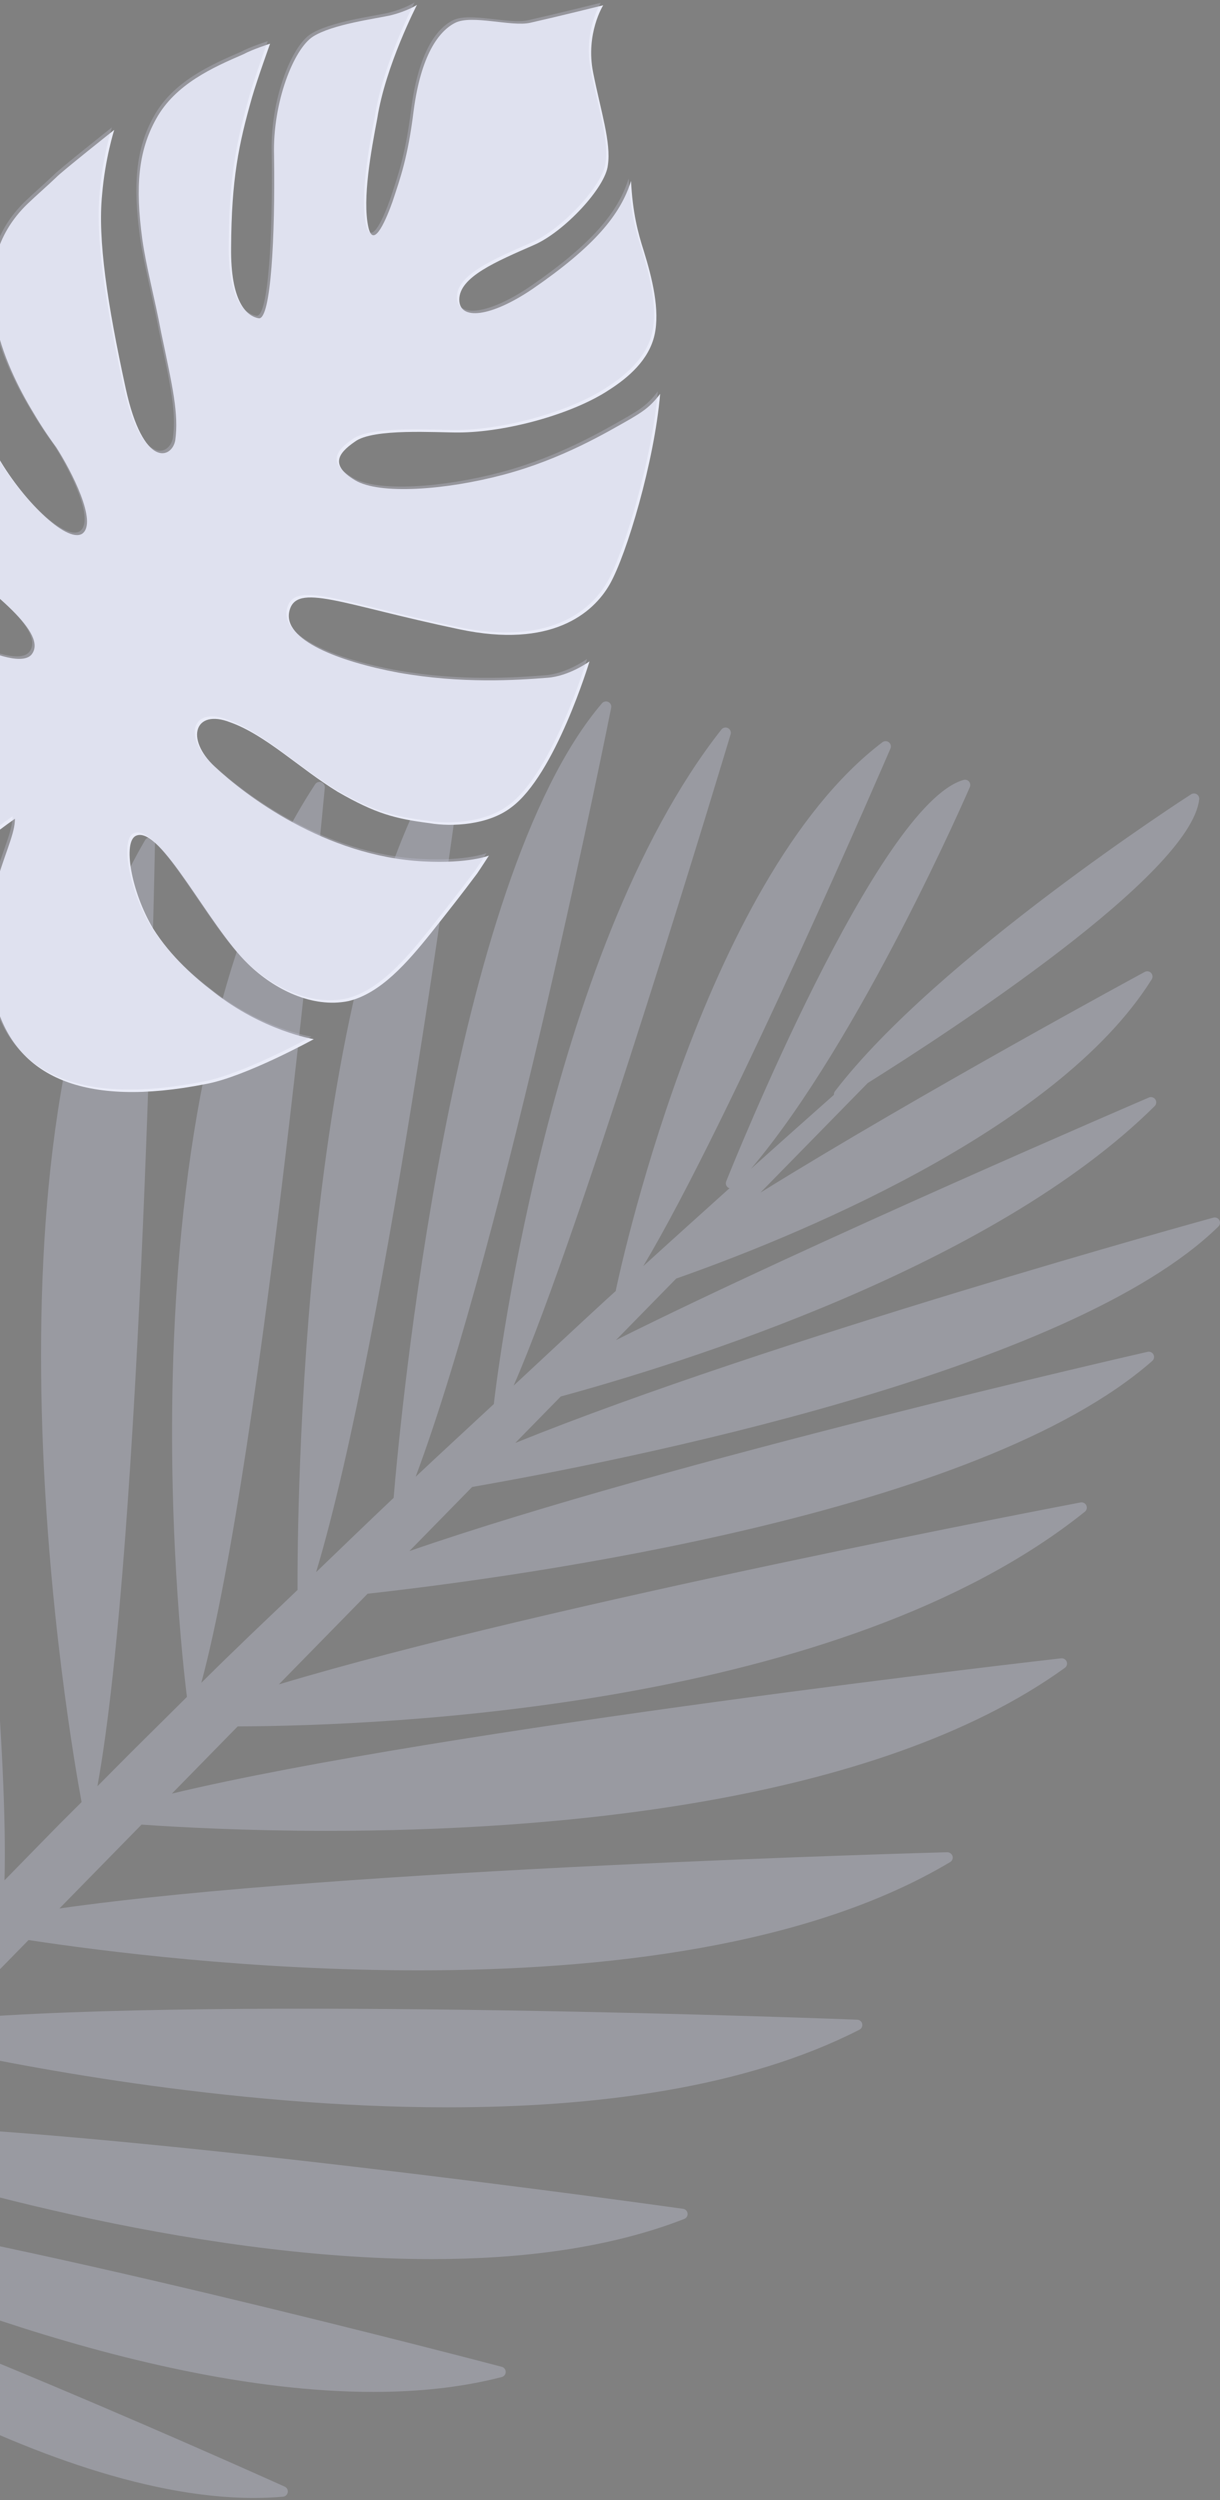 <?xml version="1.0" encoding="UTF-8"?>
<svg width="307px" height="629px" viewBox="0 0 307 629" version="1.1" xmlns="http://www.w3.org/2000/svg" xmlns:xlink="http://www.w3.org/1999/xlink">
    <rect x="0" y="0" width="307" height="629" fill="#808080" stroke="none"/>
    <!-- Generator: Sketch 50 (54983) - http://www.bohemiancoding.com/sketch -->
    <title>Group</title>
    <desc>Created with Sketch.</desc>
    <defs>
        <path d="M270.047,122.432 C261.564,112.41 250.343,111.408 244.322,111.742 L231.733,112.076 C253.627,94.705 274.7,68.983 278.805,37.916 C279.626,32.237 268.679,34.575 267.858,39.586 C264.027,67.981 244.596,92.701 224.071,108.735 C224.071,108.401 224.071,108.067 224.071,108.067 C224.071,108.067 224.071,108.067 224.071,108.067 C224.071,100.718 234.197,85.017 226.534,62.302 C220.513,43.929 202.998,36.913 172.621,44.597 C162.769,46.935 146.075,57.291 146.075,57.291 C146.075,57.291 158.937,58.627 172.073,67.981 C176.452,70.987 183.02,75.998 187.946,83.013 C193.967,92.033 196.704,104.393 193.42,106.063 C187.399,109.07 173.989,84.349 163.59,75.33 C156.748,69.317 146.896,64.974 137.865,67.312 C129.928,69.651 123.634,77.668 117.887,85.686 C114.329,90.696 110.771,95.707 107.214,101.052 C106.393,102.388 104.477,105.729 104.477,105.729 C104.477,105.729 109.403,103.391 120.897,103.391 C145.801,103.391 166.6,117.755 174.536,124.436 C182.473,131.117 180.283,138.801 171.252,135.794 C162.221,133.122 153.19,125.104 143.338,119.759 C133.486,114.748 128.56,113.746 119.802,113.078 C114.055,112.41 105.024,113.412 99.551,118.089 C88.878,126.775 81.762,155.837 81.762,155.837 C81.762,155.837 86.688,151.829 92.162,151.161 C99.824,150.158 113.508,148.488 129.655,150.493 C144.706,152.497 159.211,157.174 157.843,164.523 C156.474,171.872 144.98,166.861 114.876,162.184 C91.614,158.51 81.489,167.863 77.657,175.547 C73.826,183.23 68.079,206.948 67.531,223.985 C69.994,220.31 72.184,218.974 74.647,217.304 C80.394,213.629 91.341,206.28 105.845,201.603 C120.35,196.926 136.77,194.922 143.064,198.263 C149.359,201.603 147.99,204.61 143.612,207.95 C139.233,211.625 123.086,211.291 117.613,211.625 C105.845,212.293 89.425,217.638 80.394,224.319 C75.742,227.659 70.815,232.336 69.721,238.683 C68.626,245.03 71.089,253.048 73.552,259.729 C75.194,264.072 76.836,269.082 77.657,277.1 C79.847,268.414 86.141,260.063 100.919,248.705 C111.045,241.022 118.981,239.686 119.255,245.03 C119.529,250.709 110.498,255.052 101.193,259.729 C93.804,263.404 83.952,275.095 83.678,280.774 C83.131,286.453 86.141,294.137 88.604,303.824 C91.067,313.512 86.962,320.861 86.962,320.861 C86.962,320.861 97.909,317.521 105.024,315.516 C109.677,314.18 119.802,316.853 123.907,314.514 C128.013,312.176 132.118,305.829 133.212,291.798 C134.033,280.106 135.675,274.761 137.317,268.748 C138.412,265.074 141.422,256.054 143.064,262.067 C144.98,269.082 143.338,281.443 142.243,289.46 C140.875,302.822 133.76,318.523 133.76,318.523 C133.76,318.523 135.949,316.853 140.328,315.516 C143.885,314.514 154.832,312.51 159.485,309.169 C164.137,305.829 168.789,292.132 167.695,278.77 C166.326,258.393 166.326,237.681 169.337,237.681 C172.621,238.015 176.726,241.69 177.273,255.052 C178.094,272.423 176.726,281.108 173.989,293.135 C172.894,297.811 170.158,306.831 170.158,306.831 C170.158,306.831 174.536,305.161 176.726,303.824 C184.115,300.15 193.42,295.473 197.798,286.453 C201.903,278.102 202.177,269.082 199.714,256.054 C198.346,249.039 195.883,241.69 193.693,232.67 C190.136,219.308 188.22,212.627 188.767,205.946 C189.315,201.269 196.43,198.263 201.903,218.306 C207.651,239.351 210.935,255.386 210.387,266.744 C210.114,275.764 208.198,283.113 208.198,283.113 C208.198,283.113 221.06,271.755 222.155,270.419 C224.344,268.08 226.807,265.742 228.997,263.404 C244.596,246.701 233.649,224.319 225.439,211.959 C223.25,208.618 221.06,205.612 218.597,202.605 C214.492,196.926 207.103,184.232 210.935,181.226 C214.766,178.553 226.807,189.243 233.649,200.267 C240.765,211.959 246.512,228.662 244.322,245.364 C246.512,242.358 250.343,237.347 252.532,234.341 C255.543,229.998 258.553,226.323 260.743,220.644 C262.932,215.299 264.027,208.952 263.479,203.607 C261.837,190.579 252.532,180.224 244.322,173.876 C235.565,167.195 218.324,156.506 221.881,150.493 C225.165,144.479 251.711,157.174 260.195,168.197 C268.679,179.221 270.047,187.907 272.51,195.924 C274.7,188.575 276.342,181.226 277.436,173.876 C280.72,153.833 278.531,132.453 270.047,122.432 Z" id="path-1"></path>
    </defs>
    <g id="Wildlif" stroke="none" stroke-width="1" fill="none" fill-rule="evenodd">
        <g id="Desktop" transform="translate(0, -173)">
            <g id="Group" transform="translate(-191, 64)">
                <path d="M497.602,417.578 C460.147,454.294 347.627,476.52 309.816,483.109 L294.016,499.241 C359.539,476.546 478.415,449.418 479.783,449.108 C480.377,448.974 480.981,449.258 481.26,449.799 C481.539,450.336 481.415,450.997 480.955,451.399 C437.186,489.885 322.89,505.593 283.509,509.969 L261.167,532.783 C328.327,512.56 461.391,487.295 462.909,487.006 C463.503,486.892 464.112,487.202 464.365,487.754 C464.618,488.306 464.463,488.961 463.988,489.343 C402.643,538.537 288.471,543.207 250.815,543.351 L234.266,560.252 C302.443,543.929 456.336,526.41 458.03,526.219 C458.634,526.168 459.202,526.493 459.419,527.06 C459.641,527.623 459.45,528.268 458.959,528.619 C411.069,563.183 328.347,569.628 273.363,569.628 C252.797,569.628 236.156,568.725 226.619,568.059 L205.961,589.155 C276.435,579.071 427.7,575.057 429.384,575.01 C429.895,575.005 430.525,575.392 430.695,575.97 C430.866,576.548 430.623,577.172 430.101,577.482 C394.443,598.774 342.831,604.729 296.299,604.729 C254.259,604.729 216.473,599.888 198.185,597.102 L178.647,617.052 C247.639,610.993 405.008,617.072 406.722,617.139 C407.326,617.165 407.837,617.588 407.966,618.182 C408.095,618.775 407.811,619.379 407.274,619.653 C378.545,634.354 340.812,639.19 303.625,639.19 C247.846,639.19 193.331,628.322 172.239,623.59 L152.871,643.364 C216.7,644.169 361.31,664.496 362.885,664.718 C363.484,664.8 363.949,665.28 364.021,665.879 C364.093,666.483 363.747,667.05 363.184,667.272 C344.488,674.564 322.446,677.376 299.624,677.376 C238.113,677.376 170.814,656.998 147.197,649.159 L132.868,663.789 C186.035,669.894 315.888,704.107 317.267,704.473 C317.855,704.633 318.258,705.16 318.258,705.763 C318.253,706.367 317.845,706.894 317.262,707.048 C307.198,709.659 296.273,710.79 284.934,710.79 C223.015,710.79 148.307,677.185 128.846,667.897 L123.435,673.418 C122.258,674.837 121.122,676.282 119.95,677.707 C156.924,686.913 261.58,734.135 262.649,734.62 C263.201,734.868 263.516,735.456 263.413,736.055 C263.315,736.648 262.825,737.102 262.22,737.154 C259.809,737.365 257.351,737.469 254.863,737.469 C198.417,737.469 124.803,685.055 117.998,680.116 C106.592,694.044 95.393,708.117 84.617,722.483 L84.581,722.535 C82.376,725.471 78.209,726.069 75.271,723.866 C72.333,721.662 71.734,717.498 73.939,714.562 C73.965,714.526 74.011,714.464 74.042,714.428 C85.459,700.004 97.257,685.937 109.246,672.051 C93.007,655.305 37.217,594.32 33.304,543.176 C33.257,542.572 33.624,542.015 34.197,541.819 C34.76,541.623 35.4,541.834 35.736,542.34 C36.35,543.264 93.911,629.473 112.649,668.067 C115.008,665.353 117.383,662.643 119.764,659.945 C104.356,637.801 44.792,547.366 50.766,481.231 C50.823,480.627 51.277,480.142 51.871,480.039 C52.47,479.931 53.059,480.251 53.306,480.803 C53.89,482.098 108.709,604.13 123.543,655.708 C129.249,649.278 134.97,642.864 140.753,636.517 C129.853,616.531 68.404,499.045 84.803,421.371 C84.927,420.778 85.438,420.344 86.042,420.318 C86.641,420.262 87.193,420.669 87.374,421.247 C87.87,422.831 135.595,574.845 144.109,632.848 C149.081,627.414 154.043,621.975 159.062,616.587 L181.326,593.118 L188.663,585.615 C182.302,567.471 134.83,426.377 167.008,344.533 C167.23,343.971 167.814,343.615 168.402,343.702 C169.007,343.775 169.482,344.239 169.564,344.838 C169.817,346.628 193.806,519.712 192.138,582.07 L203.942,570 C206.436,567.43 209.007,564.937 211.527,562.393 C208.532,546.277 182.493,397.081 227.523,320.352 C227.833,319.831 228.452,319.583 229.03,319.743 C229.614,319.908 230.011,320.445 230.001,321.049 C229.97,322.849 226.779,496.583 215.513,558.399 C219.272,554.642 222.984,550.839 226.769,547.108 C230.543,543.393 234.292,539.646 238.051,535.915 C238.051,535.91 238.04,535.905 238.04,535.9 C237.839,534.403 218.358,385.357 270.296,306.326 C270.632,305.815 271.272,305.593 271.845,305.8 C272.423,306.001 272.79,306.569 272.733,307.177 C272.573,308.886 257.109,475.044 241.66,532.381 C244.355,529.718 247.045,527.045 249.787,524.423 C255.1,519.232 260.522,514.165 265.871,509.014 C265.804,492.357 266.413,349.049 305.562,294.989 C305.923,294.493 306.568,294.308 307.131,294.529 C307.699,294.756 308.04,295.334 307.963,295.938 C307.766,297.476 288.61,444.52 270.544,504.54 C277.039,498.302 283.509,492.037 290.051,485.85 C291.682,466.39 304.307,330.549 342.485,285.937 C342.877,285.483 343.533,285.344 344.075,285.607 C344.617,285.87 344.917,286.469 344.798,287.062 C344.524,288.44 318.372,419.524 295.596,480.54 C302.118,474.399 308.716,468.346 315.274,462.241 C315.274,462.231 315.269,462.226 315.269,462.215 C315.387,461.085 328.048,349.033 372.535,292.543 C372.933,292.042 373.625,291.892 374.193,292.187 C374.761,292.481 375.034,293.131 374.854,293.745 C374.461,295.051 337.352,418.724 320.246,457.617 C328.094,450.336 335.896,442.998 343.786,435.758 C344.514,435.092 345.257,434.437 345.985,433.771 C345.991,433.72 345.954,433.678 345.965,433.632 C346.176,432.605 367.387,330.373 413.052,295.737 C413.532,295.376 414.198,295.381 414.673,295.752 C415.148,296.124 415.314,296.764 415.076,297.321 C414.648,298.322 374.828,390.837 352.863,427.558 C360.081,420.984 367.341,414.456 374.595,407.923 C374.487,407.887 374.368,407.892 374.265,407.825 C373.723,407.479 373.506,406.803 373.744,406.21 C375.287,402.345 411.823,311.404 433.468,305.222 C433.958,305.072 434.49,305.237 434.831,305.619 C435.167,306.006 435.254,306.553 435.053,307.023 C434.769,307.688 407.584,370.49 379.986,403.052 C386.92,396.828 393.875,390.631 400.846,384.454 C400.825,384.139 400.903,383.819 401.104,383.556 C426.807,349.998 490.099,309.242 490.735,308.834 C491.168,308.56 491.721,308.56 492.154,308.824 C492.588,309.097 492.826,309.593 492.769,310.103 C490.595,329.109 429.755,368.704 409.35,381.487 L382.34,409.064 C422.692,384.036 478.301,353.935 479.06,353.528 C479.592,353.239 480.248,353.347 480.661,353.786 C481.069,354.224 481.136,354.89 480.816,355.401 C456.651,393.995 388.614,421.041 361.16,430.68 L346.001,446.161 C394.505,421.923 479.04,385.584 480.098,385.13 C480.682,384.872 481.363,385.078 481.725,385.61 C482.081,386.136 482.014,386.843 481.559,387.292 C440.81,427.713 362.596,452.039 332.111,460.347 L320.664,472.035 C385.015,446.007 495.056,415.695 496.316,415.349 C496.905,415.194 497.519,415.442 497.824,415.968 C498.123,416.489 498.036,417.155 497.602,417.578 Z" id="Shape" fill="#D2D6ED" fill-rule="nonzero" opacity="0.3"></path>
                <g id="Group-2" transform="translate(249.23, 248.95) rotate(43) translate(-249.23, -248.95) translate(74.967, 71.057)">
                    <path d="M270.914,122.488 C262.43,112.466 251.209,111.464 245.189,111.798 L232.6,112.132 C254.493,94.761 275.566,69.039 279.671,37.971 C280.492,32.292 269.545,34.631 268.724,39.642 C264.893,68.036 245.462,92.756 224.937,108.791 C224.937,108.457 224.937,108.123 224.937,108.123 C224.937,108.123 224.937,108.123 224.937,108.123 C224.937,100.774 235.063,85.073 227.4,62.357 C221.379,43.984 203.864,36.969 173.487,44.652 C163.635,46.991 146.941,57.347 146.941,57.347 C146.941,57.347 159.803,58.683 172.94,68.036 C177.318,71.043 183.886,76.054 188.812,83.069 C194.833,92.088 197.57,104.448 194.286,106.119 C188.265,109.125 174.855,84.405 164.456,75.386 C157.614,69.373 147.762,65.03 138.731,67.368 C130.794,69.707 124.5,77.724 118.753,85.741 C115.195,90.752 111.638,95.763 108.08,101.108 C107.259,102.444 105.343,105.785 105.343,105.785 C105.343,105.785 110.269,103.446 121.763,103.446 C146.667,103.446 167.466,117.811 175.403,124.492 C183.339,131.173 181.15,138.856 172.119,135.85 C163.088,133.177 154.056,125.16 144.204,119.815 C134.352,114.804 129.426,113.802 120.669,113.134 C114.922,112.466 105.89,113.468 100.417,118.145 C89.744,126.83 82.629,155.893 82.629,155.893 C82.629,155.893 87.555,151.884 93.028,151.216 C100.691,150.214 114.374,148.544 130.521,150.548 C145.573,152.553 160.077,157.229 158.709,164.579 C157.34,171.928 145.846,166.917 115.743,162.24 C92.481,158.566 82.355,167.919 78.523,175.602 C74.692,183.286 68.945,207.004 68.398,224.041 C70.861,220.366 73.05,219.03 75.513,217.359 C81.26,213.685 92.207,206.336 106.711,201.659 C121.216,196.982 137.636,194.978 143.931,198.318 C150.225,201.659 148.857,204.665 144.478,208.006 C140.099,211.681 123.953,211.346 118.479,211.681 C106.711,212.349 90.291,217.694 81.26,224.375 C76.608,227.715 71.682,232.392 70.587,238.739 C69.492,245.086 71.955,253.104 74.418,259.785 C76.06,264.127 77.702,269.138 78.523,277.156 C80.713,268.47 87.007,260.119 101.785,248.761 C111.911,241.077 119.848,239.741 120.121,245.086 C120.395,250.765 111.364,255.108 102.059,259.785 C94.67,263.459 84.818,275.151 84.544,280.83 C83.997,286.509 87.007,294.192 89.47,303.88 C91.933,313.568 87.828,320.917 87.828,320.917 C87.828,320.917 98.775,317.576 105.89,315.572 C110.543,314.236 120.669,316.908 124.774,314.57 C128.879,312.231 132.984,305.884 134.078,291.854 C134.899,280.162 136.542,274.817 138.184,268.804 C139.278,265.13 142.289,256.11 143.931,262.123 C145.846,269.138 144.204,281.498 143.11,289.516 C141.741,302.878 134.626,318.579 134.626,318.579 C134.626,318.579 136.815,316.908 141.194,315.572 C144.752,314.57 155.698,312.566 160.351,309.225 C165.003,305.884 169.656,292.188 168.561,278.826 C167.193,258.448 167.193,237.737 170.203,237.737 C173.487,238.071 177.592,241.746 178.139,255.108 C178.96,272.479 177.592,281.164 174.855,293.19 C173.761,297.867 171.024,306.887 171.024,306.887 C171.024,306.887 175.403,305.216 177.592,303.88 C184.981,300.205 194.286,295.529 198.665,286.509 C202.77,278.158 203.043,269.138 200.58,256.11 C199.212,249.095 196.749,241.746 194.56,232.726 C191.002,219.364 189.086,212.683 189.634,206.002 C190.181,201.325 197.296,198.318 202.77,218.362 C208.517,239.407 211.801,255.442 211.253,266.8 C210.98,275.819 209.064,283.169 209.064,283.169 C209.064,283.169 221.927,271.811 223.021,270.474 C225.211,268.136 227.674,265.798 229.863,263.459 C245.462,246.756 234.515,224.375 226.305,212.015 C224.116,208.674 221.927,205.668 219.464,202.661 C215.358,196.982 207.969,184.288 211.801,181.281 C215.632,178.609 227.674,189.299 234.515,200.323 C241.631,212.015 247.378,228.717 245.189,245.42 C247.378,242.414 251.209,237.403 253.399,234.396 C256.409,230.054 259.419,226.379 261.609,220.7 C263.798,215.355 264.893,209.008 264.345,203.663 C262.703,190.635 253.399,180.279 245.189,173.932 C236.431,167.251 219.19,156.561 222.748,150.548 C226.032,144.535 252.578,157.229 261.061,168.253 C269.545,179.277 270.914,187.963 273.377,195.98 C275.566,188.631 277.208,181.281 278.303,173.932 C281.587,153.889 279.397,132.509 270.914,122.488 Z" id="Shape" fill="#EAECF8" fill-rule="nonzero" transform="translate(174.078, 177.789) rotate(-220) translate(-174.078, -177.789) "></path>
                    <g id="Rectangle">
                        <mask id="mask-2" fill="white">
                            <use xlink:href="#path-1"></use>
                        </mask>
                        <use id="Mask" fill-opacity="0.3" fill="#C5C7D8" fill-rule="nonzero" transform="translate(173.212, 177.733) rotate(-220) translate(-173.212, -177.733) " xlink:href="#path-1"></use>
                        <rect fill="#000000" opacity="0.04" mask="url(#mask-2)" x="161.749" y="-121.016" width="181.909" height="430.444"></rect>
                    </g>
                </g>
            </g>
        </g>
    </g>
</svg>